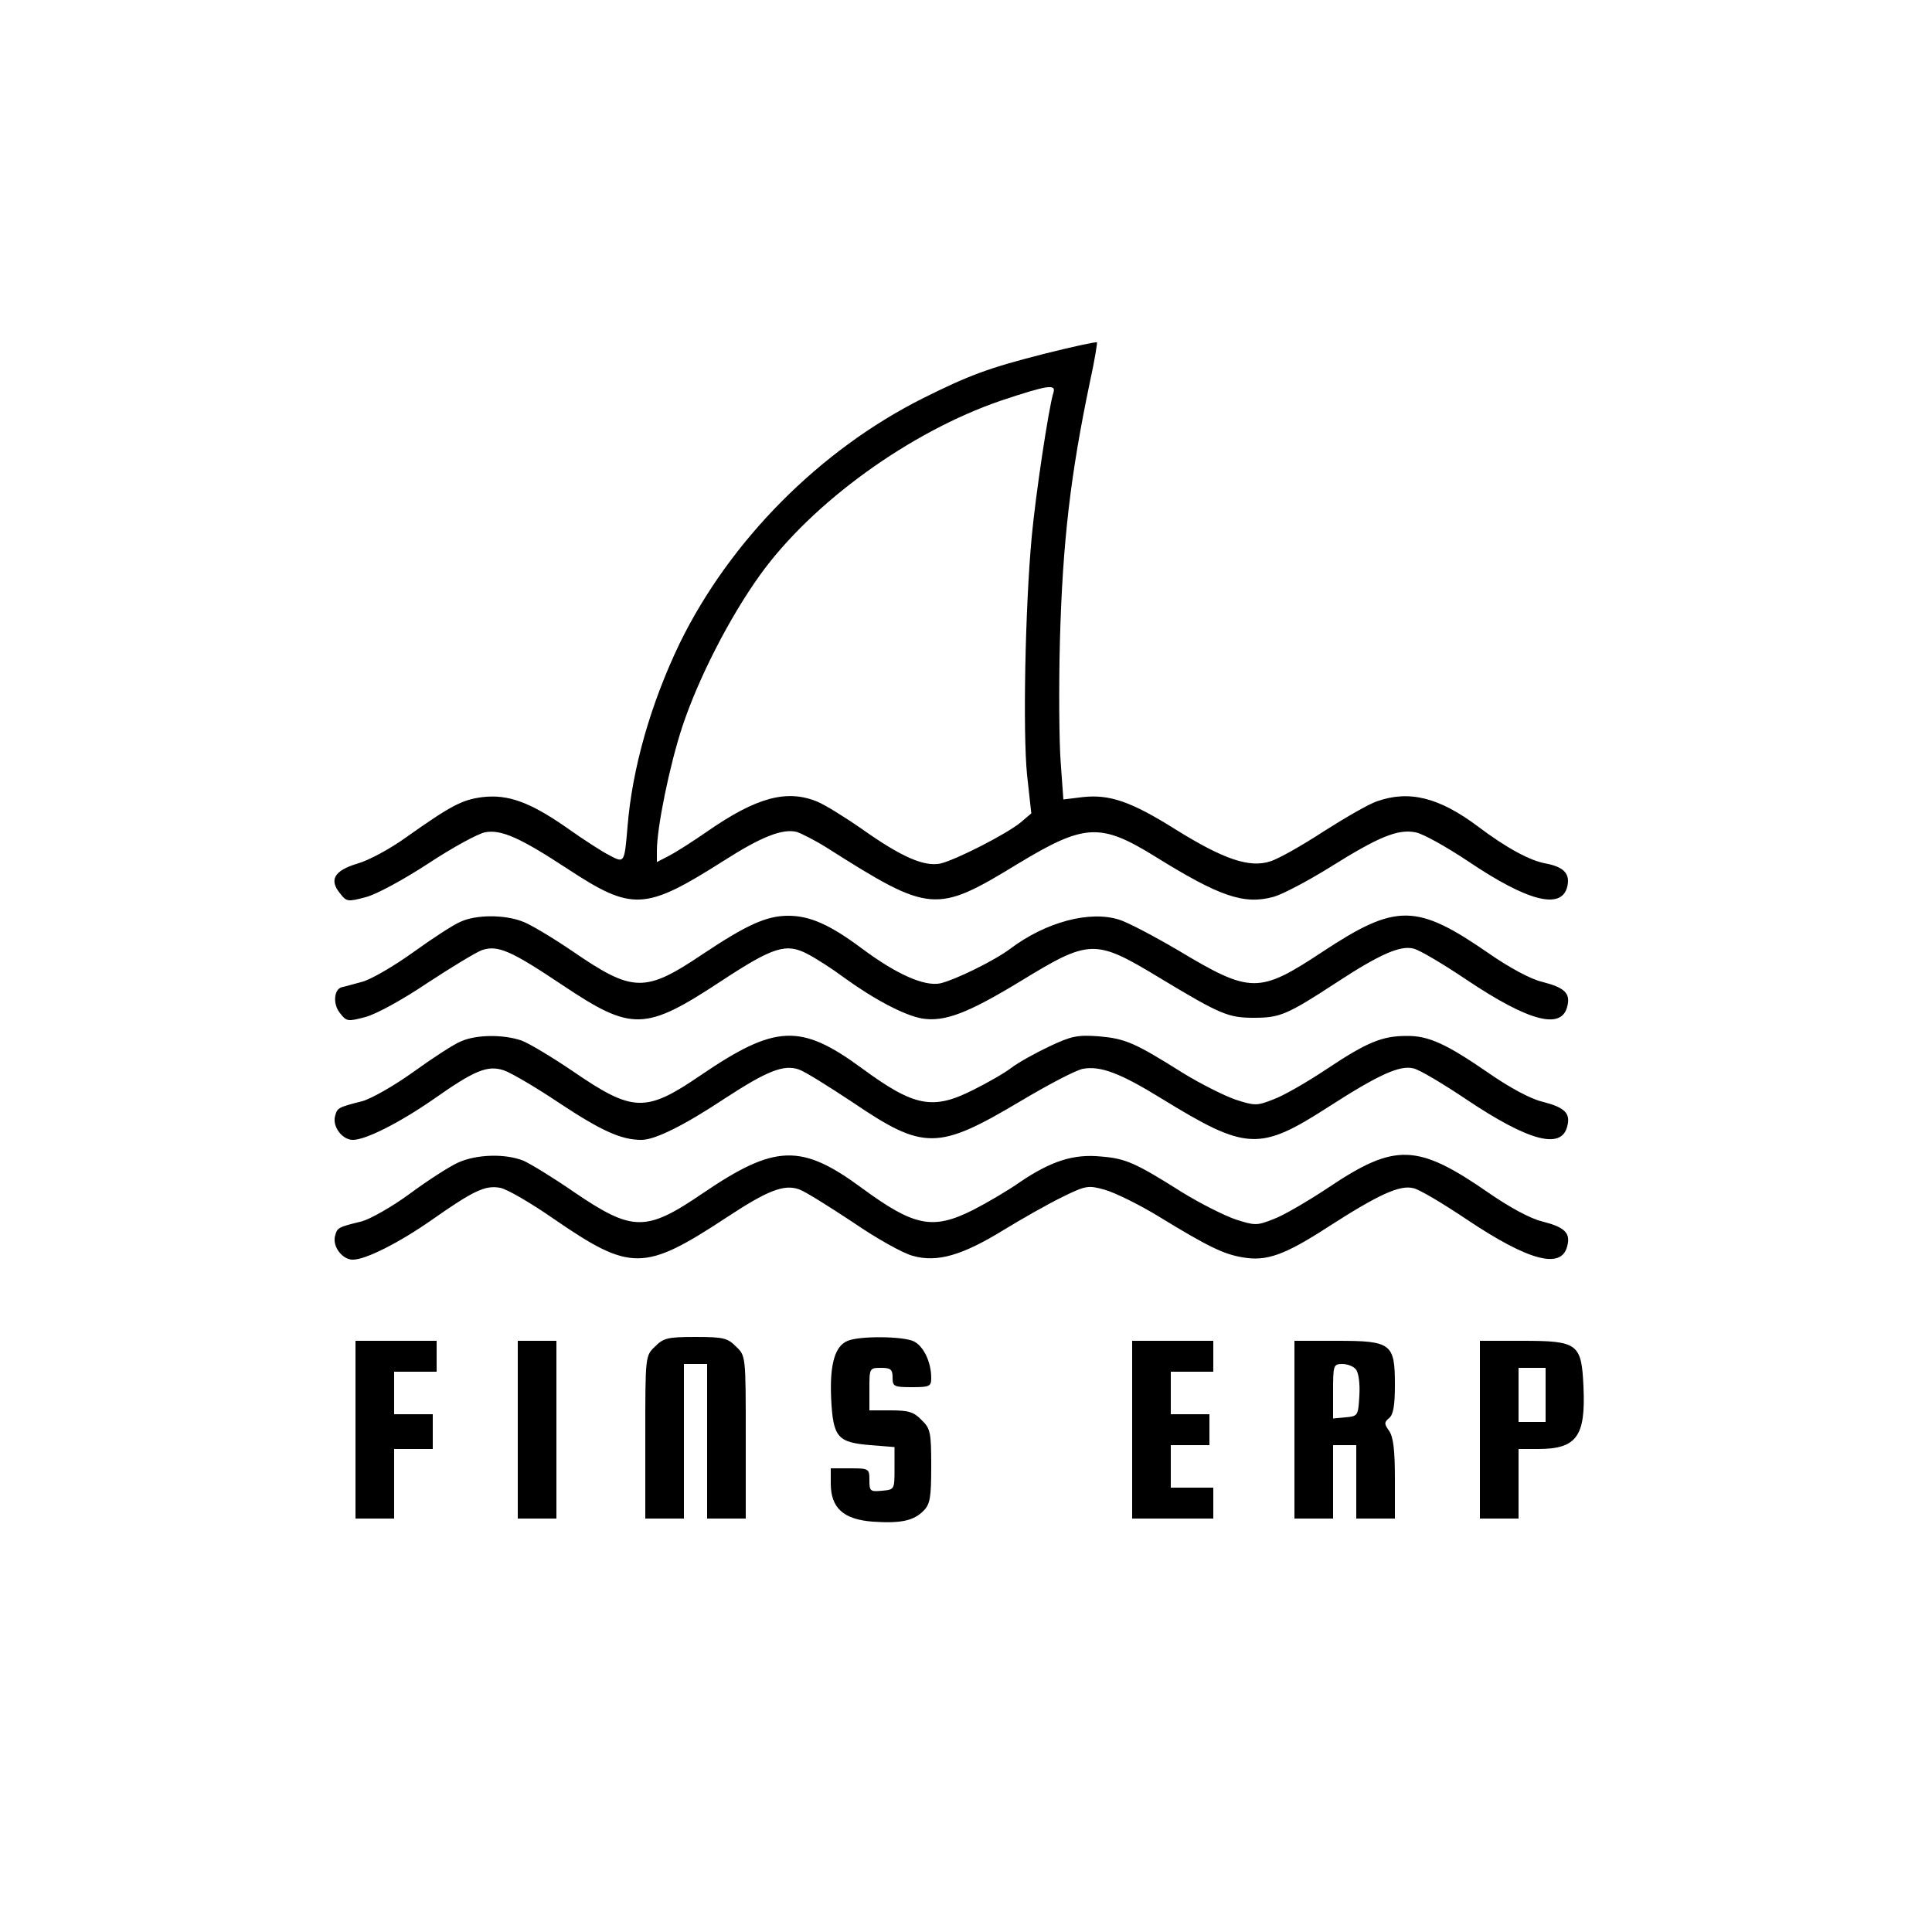 <?xml version="1.0" standalone="no"?>
<!DOCTYPE svg PUBLIC "-//W3C//DTD SVG 20010904//EN"
 "http://www.w3.org/TR/2001/REC-SVG-20010904/DTD/svg10.dtd">
<svg version="1.0" xmlns="http://www.w3.org/2000/svg"
 width="144" height="144" viewBox="0 0 500 500"
 preserveAspectRatio="xMidYMid meet">

<g transform="translate(0,500) scale(0.1,-0.1)"
fill="#000000" stroke="none">
<path d="M2705 4085 c-146 -37 -197 -56 -317 -116 -267 -134 -499 -368 -629
-634 -75 -156 -123 -324 -135 -475 -8 -94 -8 -94 -46 -74 -18 9 -68 41 -110
71 -96 67 -153 88 -220 80 -53 -7 -81 -22 -197 -104 -40 -29 -97 -60 -126 -68
-60 -18 -74 -42 -45 -77 17 -22 20 -22 66 -10 28 7 99 46 162 87 62 41 128 77
147 81 42 8 91 -14 213 -94 169 -111 201 -109 406 21 97 62 151 83 188 74 12
-4 48 -22 78 -41 268 -170 282 -171 495 -41 172 104 213 106 355 18 166 -103
229 -125 306 -104 22 6 87 40 145 76 126 79 176 100 222 91 19 -3 81 -38 138
-76 153 -103 240 -125 255 -65 8 33 -8 51 -54 60 -42 7 -104 41 -177 96 -100
75 -178 95 -262 65 -21 -7 -83 -43 -138 -78 -55 -36 -117 -71 -137 -77 -54
-18 -121 5 -245 82 -116 73 -172 92 -242 84 l-49 -6 -7 97 c-4 53 -5 193 -2
312 7 256 27 430 78 673 12 54 19 100 18 101 -2 2 -62 -11 -134 -29z m21 -102
c-12 -38 -46 -264 -56 -373 -17 -184 -23 -506 -12 -615 l11 -100 -27 -23 c-36
-30 -169 -98 -209 -107 -42 -8 -100 17 -203 90 -43 30 -95 62 -114 70 -79 33
-158 12 -286 -77 -36 -25 -80 -53 -97 -62 l-33 -17 0 29 c0 61 33 222 66 322
42 126 122 282 201 392 135 188 389 371 623 451 123 41 144 44 136 20z"/>
<path d="M1193 2615 c-18 -7 -73 -43 -123 -79 -50 -36 -110 -71 -133 -77 -23
-6 -47 -13 -53 -14 -20 -6 -23 -44 -4 -67 17 -22 20 -22 66 -10 29 8 96 45
160 88 61 40 125 79 141 85 41 14 75 -1 208 -90 181 -121 214 -120 413 11 134
88 167 98 222 69 23 -12 65 -39 93 -60 80 -58 158 -99 204 -107 58 -9 118 14
253 96 180 110 193 111 360 10 159 -96 179 -104 245 -104 67 0 85 7 215 92
110 72 164 96 198 87 15 -3 77 -40 138 -81 160 -107 245 -130 260 -69 9 34 -6
49 -65 64 -30 7 -85 37 -137 73 -188 130 -240 131 -431 5 -165 -109 -186 -109
-373 3 -63 37 -133 74 -154 80 -76 24 -189 -6 -281 -75 -41 -31 -143 -81 -182
-90 -41 -8 -112 23 -202 90 -83 62 -135 85 -191 85 -56 0 -107 -23 -221 -99
-150 -101 -181 -100 -337 7 -53 36 -113 72 -132 78 -46 17 -117 17 -157 -1z"/>
<path d="M1193 2305 c-18 -7 -73 -43 -123 -79 -50 -36 -110 -70 -133 -76 -63
-16 -64 -17 -70 -39 -7 -27 19 -61 46 -61 34 0 122 45 210 106 105 74 139 88
181 74 18 -6 83 -44 144 -85 109 -72 160 -95 212 -95 35 0 110 37 217 108 109
71 152 88 191 74 15 -5 77 -44 139 -85 183 -124 220 -124 432 2 72 43 146 82
164 85 45 8 96 -11 203 -77 220 -135 253 -137 433 -21 129 83 184 108 219 99
15 -3 77 -40 138 -81 160 -107 245 -130 260 -69 9 34 -6 49 -65 64 -30 7 -85
37 -137 73 -110 76 -157 98 -214 97 -63 0 -102 -16 -207 -86 -51 -34 -112 -69
-137 -78 -43 -17 -48 -17 -98 -1 -29 10 -91 41 -138 70 -124 78 -148 88 -216
94 -55 4 -71 1 -128 -26 -36 -17 -81 -42 -98 -55 -18 -14 -62 -39 -98 -57
-106 -54 -154 -44 -289 55 -159 117 -224 114 -418 -18 -142 -97 -175 -96 -331
11 -53 36 -113 72 -132 79 -46 16 -117 16 -157 -2z"/>
<path d="M1185 1991 c-22 -10 -78 -46 -124 -80 -46 -34 -103 -66 -125 -72 -62
-15 -63 -16 -69 -38 -7 -27 19 -61 46 -61 34 0 122 45 206 104 107 75 137 89
175 82 18 -3 81 -40 140 -81 198 -136 233 -136 446 4 106 70 149 87 188 73 15
-5 77 -44 139 -85 61 -42 131 -81 155 -87 63 -18 128 1 234 66 49 30 118 69
153 86 61 30 67 31 110 19 25 -7 89 -38 141 -70 126 -77 167 -97 216 -105 62
-11 109 6 223 80 129 83 184 108 219 99 15 -3 77 -40 138 -81 160 -107 245
-130 260 -69 9 34 -6 49 -65 64 -30 7 -85 37 -137 73 -186 129 -243 131 -417
14 -53 -35 -116 -72 -141 -81 -43 -17 -48 -17 -98 -1 -29 10 -91 41 -138 70
-122 77 -147 88 -211 93 -71 7 -129 -12 -209 -66 -31 -22 -86 -54 -121 -72
-105 -53 -153 -43 -288 56 -157 116 -225 114 -412 -13 -148 -101 -182 -100
-335 4 -52 36 -111 72 -129 80 -47 19 -122 17 -170 -5z"/>
<path d="M1695 1515 c-25 -24 -25 -24 -25 -235 l0 -210 50 0 50 0 0 200 0 200
30 0 30 0 0 -200 0 -200 50 0 50 0 0 210 c0 211 0 211 -25 235 -22 22 -32 25
-105 25 -73 0 -83 -3 -105 -25z"/>
<path d="M2194 1530 c-33 -13 -47 -60 -43 -149 5 -101 16 -114 102 -121 l62
-5 0 -55 c0 -55 0 -55 -32 -58 -31 -3 -33 -1 -33 27 0 30 -1 31 -50 31 l-50 0
0 -39 c0 -64 33 -93 108 -99 73 -5 106 2 132 28 17 17 20 34 20 115 0 88 -2
98 -25 120 -20 21 -34 25 -80 25 l-55 0 0 55 c0 54 0 55 30 55 25 0 30 -4 30
-25 0 -23 3 -25 50 -25 46 0 50 2 50 24 0 41 -20 83 -46 95 -29 13 -139 14
-170 1z"/>
<path d="M920 1300 l0 -230 50 0 50 0 0 90 0 90 50 0 50 0 0 45 0 45 -50 0
-50 0 0 55 0 55 55 0 55 0 0 40 0 40 -105 0 -105 0 0 -230z"/>
<path d="M1340 1300 l0 -230 50 0 50 0 0 230 0 230 -50 0 -50 0 0 -230z"/>
<path d="M2930 1300 l0 -230 105 0 105 0 0 40 0 40 -55 0 -55 0 0 55 0 55 50
0 50 0 0 40 0 40 -50 0 -50 0 0 55 0 55 55 0 55 0 0 40 0 40 -105 0 -105 0 0
-230z"/>
<path d="M3350 1300 l0 -230 50 0 50 0 0 95 0 95 30 0 30 0 0 -95 0 -95 50 0
50 0 0 103 c0 74 -4 108 -15 124 -13 18 -13 22 0 33 11 9 15 33 15 86 0 107
-9 114 -150 114 l-110 0 0 -230z m159 156 c7 -8 11 -37 9 -68 -3 -52 -4 -53
-35 -56 l-33 -3 0 70 c0 68 1 71 24 71 13 0 29 -6 35 -14z"/>
<path d="M3830 1300 l0 -230 50 0 50 0 0 90 0 90 50 0 c100 0 124 32 118 161
-5 112 -14 119 -159 119 l-109 0 0 -230z m170 90 l0 -70 -35 0 -35 0 0 70 0
70 35 0 35 0 0 -70z"/>
</g>
</svg>